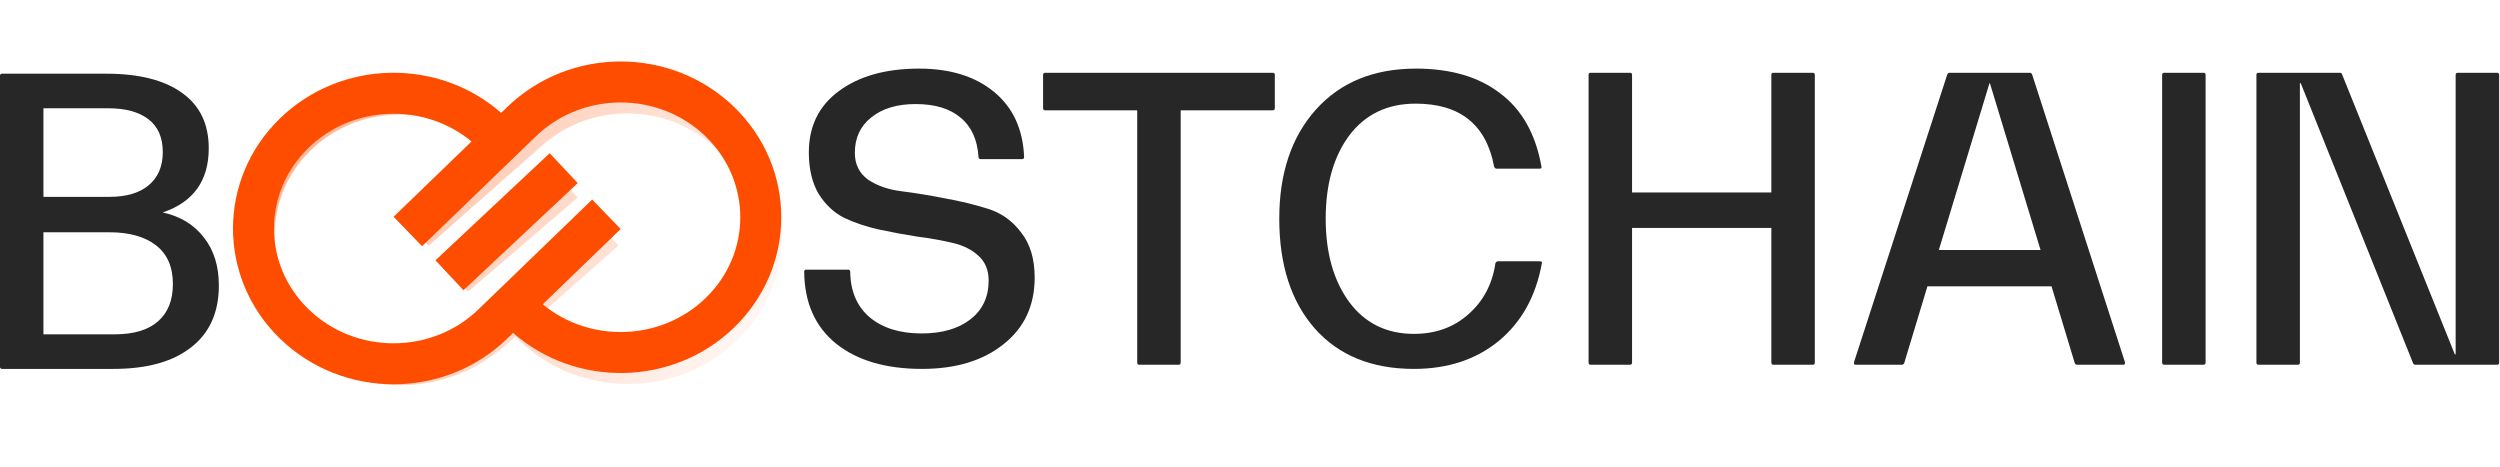 <svg width="610" height="114" viewBox="0 0 610 114" fill="none" xmlns="http://www.w3.org/2000/svg">
<g opacity="0.44" filter="url(#filter0_f_245_80)">
<path fill-rule="evenodd" clip-rule="evenodd" d="M132.381 35.415L107.191 57.651L104.568 59.967L99.935 54.719L102.559 52.403L119.853 37.137C108.333 25.502 89.222 24.803 76.896 35.685C64.469 46.654 63.637 65.252 75.033 77.288L75.033 77.288C86.496 89.393 105.968 90.265 118.466 79.232L131.061 68.114L143.656 56.996L146.279 54.68L150.912 59.928L148.288 62.244L135.694 73.362L130.994 77.51C142.514 89.145 161.624 89.844 173.951 78.963L176.268 81.587L173.951 78.963C186.378 67.993 187.21 49.395 175.814 37.359C164.351 25.254 144.879 24.382 132.381 35.415ZM123.099 84.48L125.74 82.149C139.831 96.689 163.369 97.642 178.584 84.21C193.981 70.619 195.017 47.459 180.897 32.546C166.841 17.703 143.073 16.639 127.748 30.167L125.107 32.498C111.016 17.958 87.478 17.006 72.263 30.437C56.867 44.028 55.83 67.188 69.95 82.101C84.005 96.945 107.774 98.008 123.099 84.48ZM138.295 50.508L140.952 48.231L136.398 42.915L133.74 45.192L112.312 63.551L109.654 65.828L114.209 71.144L116.866 68.867L138.295 50.508Z" fill="url(#paint0_linear_245_80)"/>
</g>
<path fill-rule="evenodd" clip-rule="evenodd" d="M130.754 33.264L106.584 56.605L102.987 60.078L96.041 52.885L99.638 49.411L115.057 34.521C103.571 25.021 86.205 25.519 75.335 36.015L75.335 36.015C64.023 46.94 64.023 64.578 75.335 75.502L75.335 75.502C86.746 86.522 105.317 86.522 116.728 75.502L128.813 63.832L140.898 52.162L144.494 48.689L151.441 55.882L147.844 59.355L135.759 71.025L132.425 74.246C143.911 83.746 161.277 83.248 172.146 72.751L172.146 72.751C183.459 61.827 183.459 44.189 172.146 33.265L175.593 29.695L172.146 33.264C160.735 22.245 142.165 22.245 130.754 33.264ZM123.675 82.695L125.198 81.225C140.557 94.693 164.262 94.267 179.093 79.945C194.477 65.089 194.477 40.927 179.093 26.071C163.807 11.31 139.093 11.31 123.807 26.071L122.284 27.542C106.924 14.073 83.22 14.5 68.389 28.822C53.005 43.678 53.005 67.84 68.389 82.695C83.675 97.457 108.389 97.457 123.675 82.695ZM137.32 48.093L140.967 44.673L134.128 37.378L130.48 40.798L109.895 60.097L106.247 63.517L113.086 70.812L116.734 67.392L137.32 48.093Z" fill="#FF4D00"/>
<path d="M224.959 90.013C216.102 90.013 209.098 87.944 203.949 83.805C198.868 79.666 196.293 73.831 196.224 66.3C196.224 65.961 196.396 65.792 196.739 65.792H206.936C207.279 65.792 207.451 65.961 207.451 66.3C207.519 71.118 209.133 74.849 212.291 77.495C215.45 80.073 219.638 81.362 224.856 81.362C229.869 81.362 233.851 80.209 236.803 77.902C239.756 75.595 241.232 72.441 241.232 68.438C241.232 65.927 240.408 63.926 238.76 62.433C237.181 60.941 235.087 59.889 232.478 59.278C229.937 58.668 227.088 58.159 223.929 57.752C220.84 57.277 217.715 56.7 214.557 56.022C211.467 55.343 208.618 54.394 206.009 53.172C203.468 51.883 201.374 49.916 199.726 47.27C198.147 44.556 197.357 41.197 197.357 37.194C197.357 30.817 199.795 25.83 204.67 22.234C209.613 18.571 216.136 16.739 224.238 16.739C231.86 16.739 237.971 18.639 242.571 22.438C247.171 26.237 249.609 31.529 249.883 38.314C249.883 38.653 249.712 38.823 249.368 38.823H239.275C238.932 38.823 238.76 38.653 238.76 38.314C238.486 34.108 237.044 30.919 234.435 28.748C231.825 26.509 228.152 25.389 223.414 25.389C218.883 25.389 215.278 26.475 212.6 28.646C209.922 30.749 208.583 33.633 208.583 37.296C208.583 40.078 209.648 42.249 211.776 43.809C213.973 45.302 216.686 46.252 219.913 46.659C223.208 47.066 226.744 47.643 230.521 48.389C234.297 49.068 237.799 49.916 241.026 50.933C244.322 51.951 247.034 53.885 249.162 56.734C251.36 59.516 252.458 63.18 252.458 67.725C252.458 74.578 249.918 80.005 244.837 84.008C239.824 88.011 233.199 90.013 224.959 90.013Z" fill="#272727"/>
<path d="M310.539 17.757C310.883 17.757 311.054 17.926 311.054 18.265V26.407C311.054 26.746 310.883 26.916 310.539 26.916H288.087V88.486C288.087 88.825 287.915 88.995 287.572 88.995H277.994C277.651 88.995 277.479 88.825 277.479 88.486V26.916H255.027C254.683 26.916 254.512 26.746 254.512 26.407V18.265C254.512 17.926 254.683 17.757 255.027 17.757H310.539Z" fill="#272727"/>
<path d="M344.998 90.013C334.698 90.013 326.631 86.722 320.794 80.141C315.027 73.56 312.143 64.638 312.143 53.376C312.143 42.249 315.13 33.361 321.103 26.712C327.077 20.063 335.213 16.739 345.513 16.739C353.958 16.739 360.79 18.74 366.008 22.743C371.295 26.678 374.659 32.615 376.101 40.553C376.239 40.96 376.067 41.163 375.586 41.163H365.184C364.91 41.163 364.704 40.994 364.566 40.655C362.644 30.41 356.258 25.288 345.41 25.288C338.543 25.288 333.154 27.866 329.24 33.022C325.395 38.178 323.472 44.963 323.472 53.376C323.472 61.721 325.395 68.505 329.24 73.73C333.085 78.886 338.337 81.464 344.998 81.464C350.285 81.464 354.713 79.87 358.284 76.681C361.923 73.492 364.12 69.354 364.875 64.265C365.012 63.926 365.218 63.756 365.493 63.756H375.689C376.17 63.756 376.342 63.926 376.204 64.265C374.762 72.271 371.261 78.581 365.699 83.194C360.138 87.74 353.237 90.013 344.998 90.013Z" fill="#272727"/>
<path d="M442.302 17.757C442.645 17.757 442.817 17.926 442.817 18.265V88.486C442.817 88.825 442.645 88.995 442.302 88.995H432.724C432.381 88.995 432.209 88.825 432.209 88.486V55.615H398.221V88.486C398.221 88.825 398.05 88.995 397.706 88.995H388.128C387.785 88.995 387.613 88.825 387.613 88.486V18.265C387.613 17.926 387.785 17.757 388.128 17.757H397.706C398.05 17.757 398.221 17.926 398.221 18.265V46.964H432.209V18.265C432.209 17.926 432.381 17.757 432.724 17.757H442.302Z" fill="#272727"/>
<path d="M518.494 88.385C518.563 88.791 518.425 88.995 518.082 88.995H506.753C506.547 88.995 506.375 88.859 506.238 88.588L500.573 69.862H470.293L464.629 88.588C464.492 88.859 464.32 88.995 464.114 88.995H452.785C452.441 88.995 452.304 88.791 452.373 88.385L475.134 18.164C475.271 17.892 475.443 17.757 475.649 17.757H495.321C495.527 17.757 495.698 17.892 495.836 18.164L518.494 88.385ZM473.074 61.008H497.895L485.536 20.301H485.433L473.074 61.008Z" fill="#272727"/>
<path d="M528.073 88.995C527.73 88.995 527.558 88.825 527.558 88.486V18.265C527.558 17.926 527.73 17.757 528.073 17.757H537.651C537.995 17.757 538.166 17.926 538.166 18.265V88.486C538.166 88.825 537.995 88.995 537.651 88.995H528.073Z" fill="#272727"/>
<path d="M551.081 88.995C550.738 88.995 550.566 88.825 550.566 88.486V18.265C550.566 17.926 550.738 17.757 551.081 17.757H570.959C571.234 17.757 571.405 17.892 571.474 18.164L598.973 86.451H599.179V18.265C599.179 17.926 599.35 17.757 599.694 17.757H609.272C609.615 17.757 609.787 17.926 609.787 18.265V88.486C609.787 88.825 609.615 88.995 609.272 88.995H589.292C589.086 88.995 588.914 88.859 588.777 88.588L561.381 20.301H561.175V88.486C561.175 88.825 561.003 88.995 560.66 88.995H551.081Z" fill="#272727"/>
<path d="M39.718 51.836C44.039 52.796 47.401 54.854 49.802 58.01C52.203 61.097 53.403 64.973 53.403 69.638C53.403 76.224 51.139 81.266 46.612 84.765C42.153 88.263 35.842 90.013 27.679 90.013H0.514C0.171 90.013 0 89.841 0 89.498V18.495C0 18.152 0.171 17.981 0.514 17.981H25.93C33.887 17.981 40.026 19.524 44.348 22.611C48.738 25.698 50.934 30.226 50.934 36.195C50.934 44.084 47.195 49.298 39.718 51.836ZM26.444 26.419H10.598V48.028H26.753C30.8 48.028 33.956 47.102 36.219 45.25C38.552 43.329 39.718 40.619 39.718 37.121C39.718 33.553 38.552 30.878 36.219 29.094C33.887 27.311 30.629 26.419 26.444 26.419ZM27.988 81.575C32.652 81.575 36.185 80.511 38.586 78.385C40.987 76.258 42.187 73.24 42.187 69.329C42.187 65.145 40.815 61.989 38.072 59.862C35.328 57.736 31.52 56.672 26.65 56.672H10.598V81.575H27.988Z" fill="#272727"/>
<defs>
<filter id="filter0_f_245_80" x="40.002" y="0.678" width="170.843" height="113.291" filterUnits="userSpaceOnUse" color-interpolation-filters="sRGB">
<feFlood flood-opacity="0" result="BackgroundImageFix"/>
<feBlend mode="normal" in="SourceGraphic" in2="BackgroundImageFix" result="shape"/>
<feGaussianBlur stdDeviation="10" result="effect1_foregroundBlur_245_80"/>
</filter>
<linearGradient id="paint0_linear_245_80" x1="58.554" y1="32.589" x2="192.723" y2="98.827" gradientUnits="userSpaceOnUse">
<stop stop-color="#FF4D00"/>
<stop offset="1" stop-color="white"/>
</linearGradient>
</defs>
</svg>

